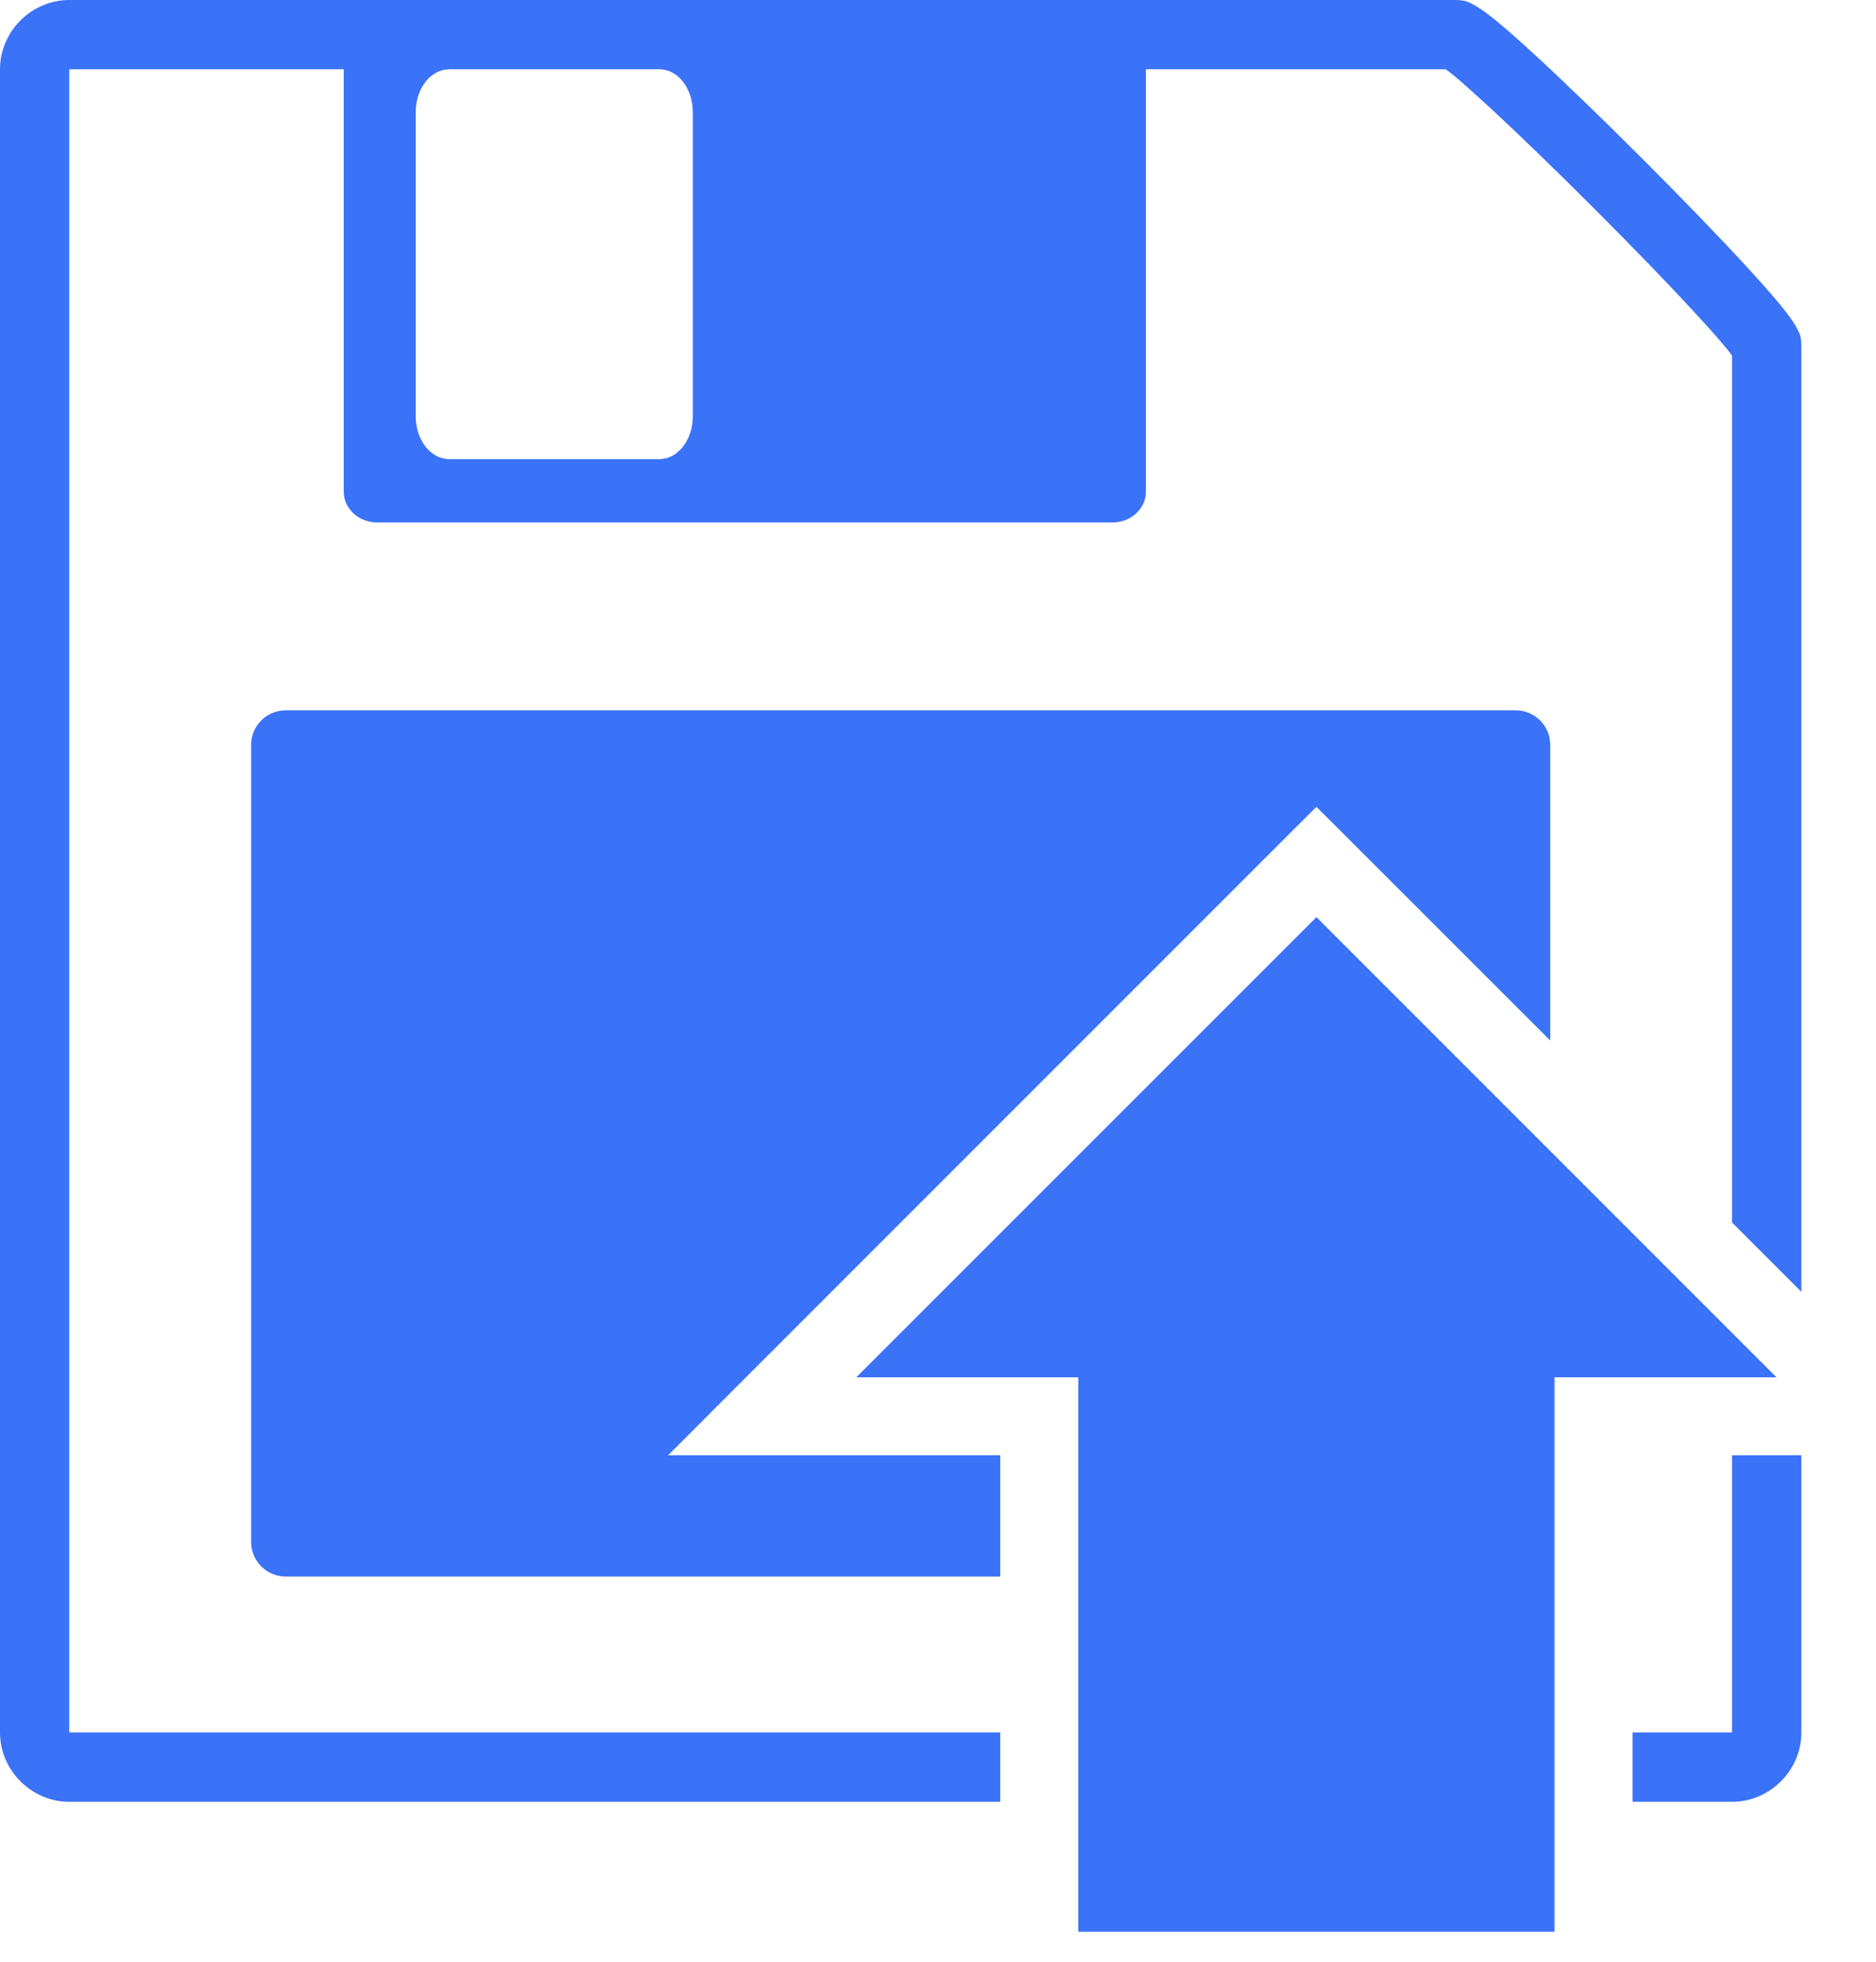 <svg width="22" height="23" viewBox="0 0 22 23" fill="none" xmlns="http://www.w3.org/2000/svg">
<path d="M0.812 0C0.369 0 0 0.369 0 0.812V20.312C0 20.756 0.369 21.125 0.812 21.125H11.73V20.312H0.812V0.812H4.031V5.765C4.031 5.964 4.206 6.125 4.423 6.125H13.046C13.263 6.125 13.438 5.965 13.438 5.765V0.812H16.953C16.975 0.829 16.994 0.84 17.028 0.868C17.132 0.953 17.279 1.085 17.453 1.244C17.799 1.563 18.248 1.998 18.688 2.438C19.127 2.877 19.562 3.325 19.881 3.672C20.04 3.845 20.172 3.993 20.257 4.097C20.285 4.131 20.296 4.15 20.312 4.172V14.333L21.125 15.146V4.062C21.125 3.926 21.092 3.89 21.073 3.851C21.054 3.813 21.036 3.786 21.017 3.758C20.98 3.702 20.937 3.647 20.885 3.583C20.782 3.457 20.643 3.301 20.478 3.121C20.146 2.761 19.708 2.309 19.262 1.863C18.816 1.417 18.364 0.979 18.004 0.647C17.824 0.482 17.669 0.343 17.542 0.24C17.479 0.188 17.423 0.145 17.367 0.108C17.339 0.089 17.312 0.071 17.274 0.052C17.235 0.033 17.199 0 17.063 0H0.812ZM5.267 0.812H7.733C7.95 0.812 8.125 1.037 8.125 1.317V4.878C8.125 5.158 7.95 5.383 7.733 5.383H5.267C5.05 5.383 4.875 5.158 4.875 4.878V1.317C4.875 1.037 5.05 0.813 5.267 0.813V0.812ZM3.352 8.328C3.127 8.328 2.945 8.509 2.945 8.734V18.078C2.945 18.303 3.127 18.484 3.352 18.484H11.73V17.062H7.835L8.614 16.282L15.114 9.782L15.438 9.46L15.761 9.782L18.18 12.2V8.734C18.18 8.509 17.998 8.328 17.773 8.328H3.352ZM15.438 10.753L10.042 16.148H12.645V22.648H18.23V16.148H20.833L15.438 10.753ZM20.312 17.062V20.312H19.145V21.125H20.312C20.756 21.125 21.125 20.756 21.125 20.312V17.062H20.312Z" fill="#3A72F8"/>
</svg>
